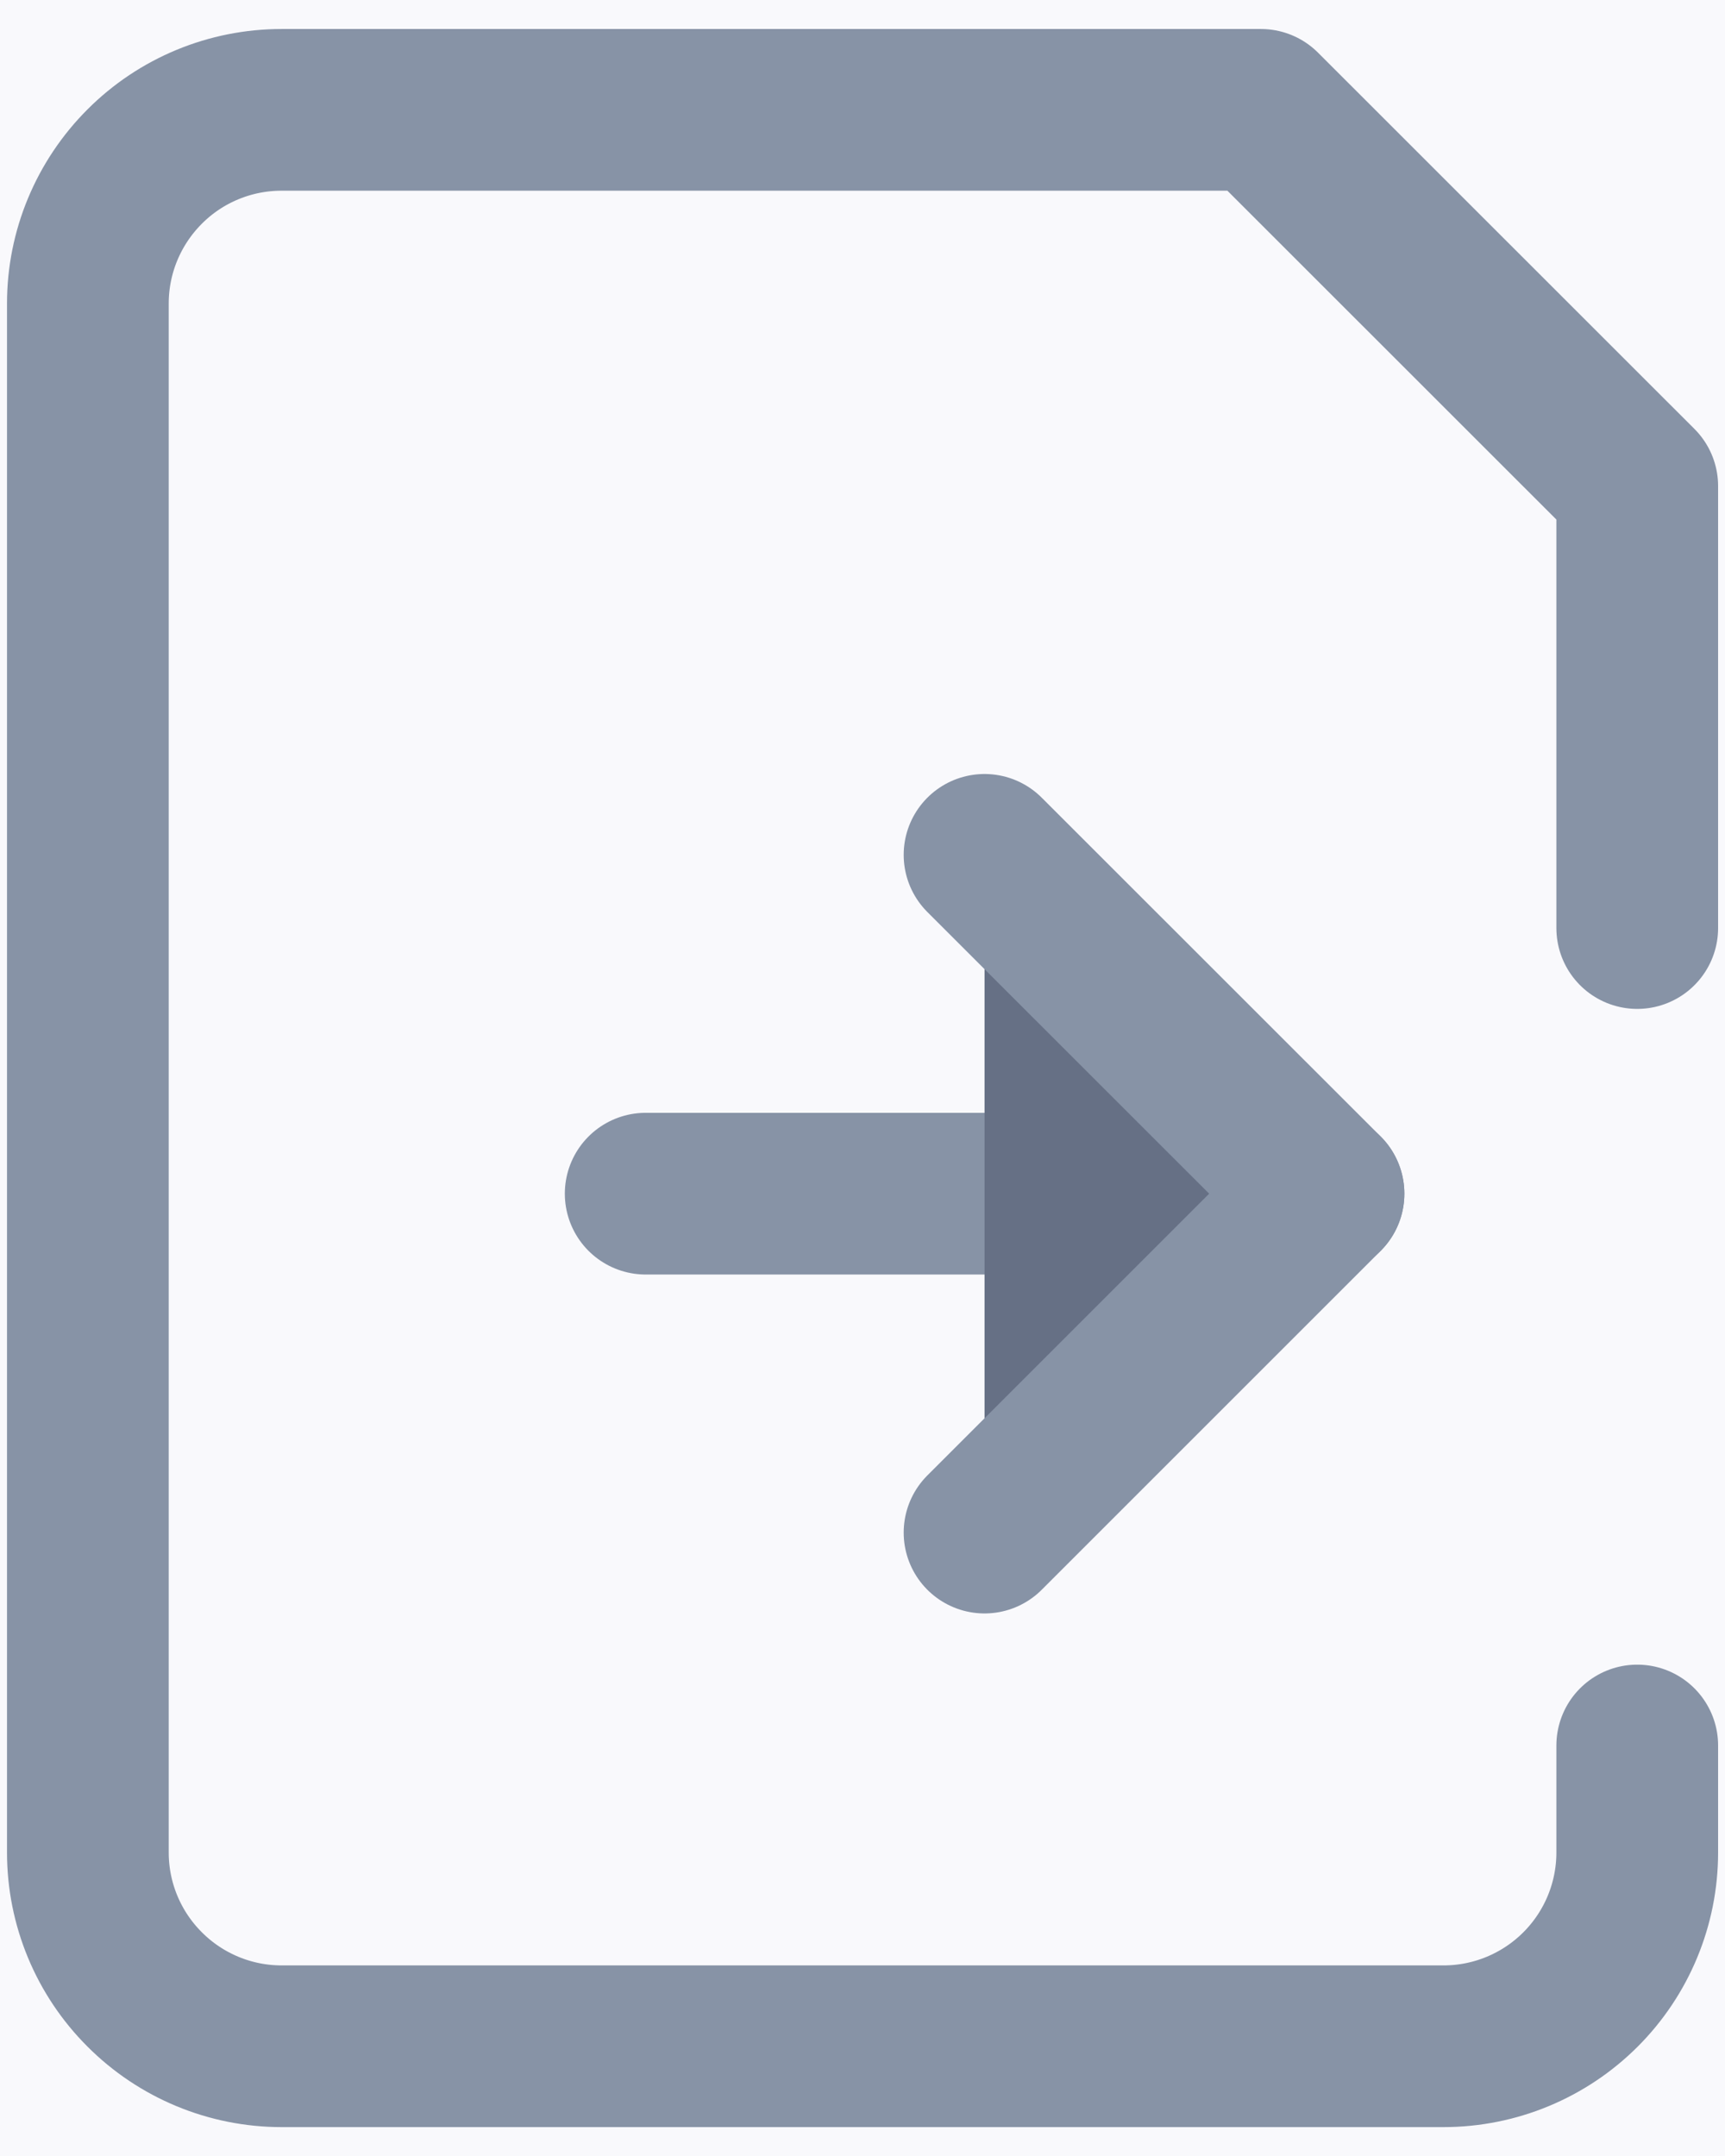 <svg width="16" height="20" viewBox="0 0 16 20" fill="none" xmlns="http://www.w3.org/2000/svg">
<rect width="16" height="20" fill="#F5F5F5"/>
<g id="Sales Details" clip-path="url(#clip0_0_1)">
<rect width="1440" height="1428" transform="translate(-1096 -114)" fill="#F9F9FC"/>
<g id="Main">
<g id="Group 11111">
<g id="Component 17">
<rect id="Rectangle 2" x="-11.5" y="-10.5" width="144" height="39" rx="7.5" stroke="#E0E2E7"/>
<g id="Group 8857">
<path id="Vector" d="M15.186 16.192V17.185C15.186 17.662 14.996 18.119 14.66 18.455C14.323 18.792 13.866 18.982 13.389 18.982H2.612C2.135 18.982 1.678 18.792 1.342 18.455C1.005 18.119 0.815 17.662 0.815 17.185V2.815C0.815 2.338 1.005 1.882 1.342 1.545C1.678 1.208 2.135 1.019 2.612 1.019H11.695L15.186 4.509V8.609" stroke="#8793A6" stroke-width="1.5" stroke-linecap="round" stroke-linejoin="round"/>
<g id="Group 8856">
<path id="Vector_2" d="M5.989 11.073L12.276 11.073" stroke="#8793A6" stroke-width="1.5" stroke-linecap="round" stroke-linejoin="round"/>
<g id="Vector_3">
<path d="M9.132 14.217L12.276 11.073L9.132 7.93" fill="#667085"/>
<path d="M9.132 14.217L12.276 11.073L9.132 7.93" stroke="#8793A6" stroke-width="1.5" stroke-linecap="round" stroke-linejoin="round"/>
</g>
</g>
</g>
</g>
</g>
</g>
</g>
<defs>
<clipPath id="clip0_0_1">
<rect width="1440" height="1428" fill="white" transform="translate(-1096 -114)"/>
</clipPath>
</defs>
</svg>

